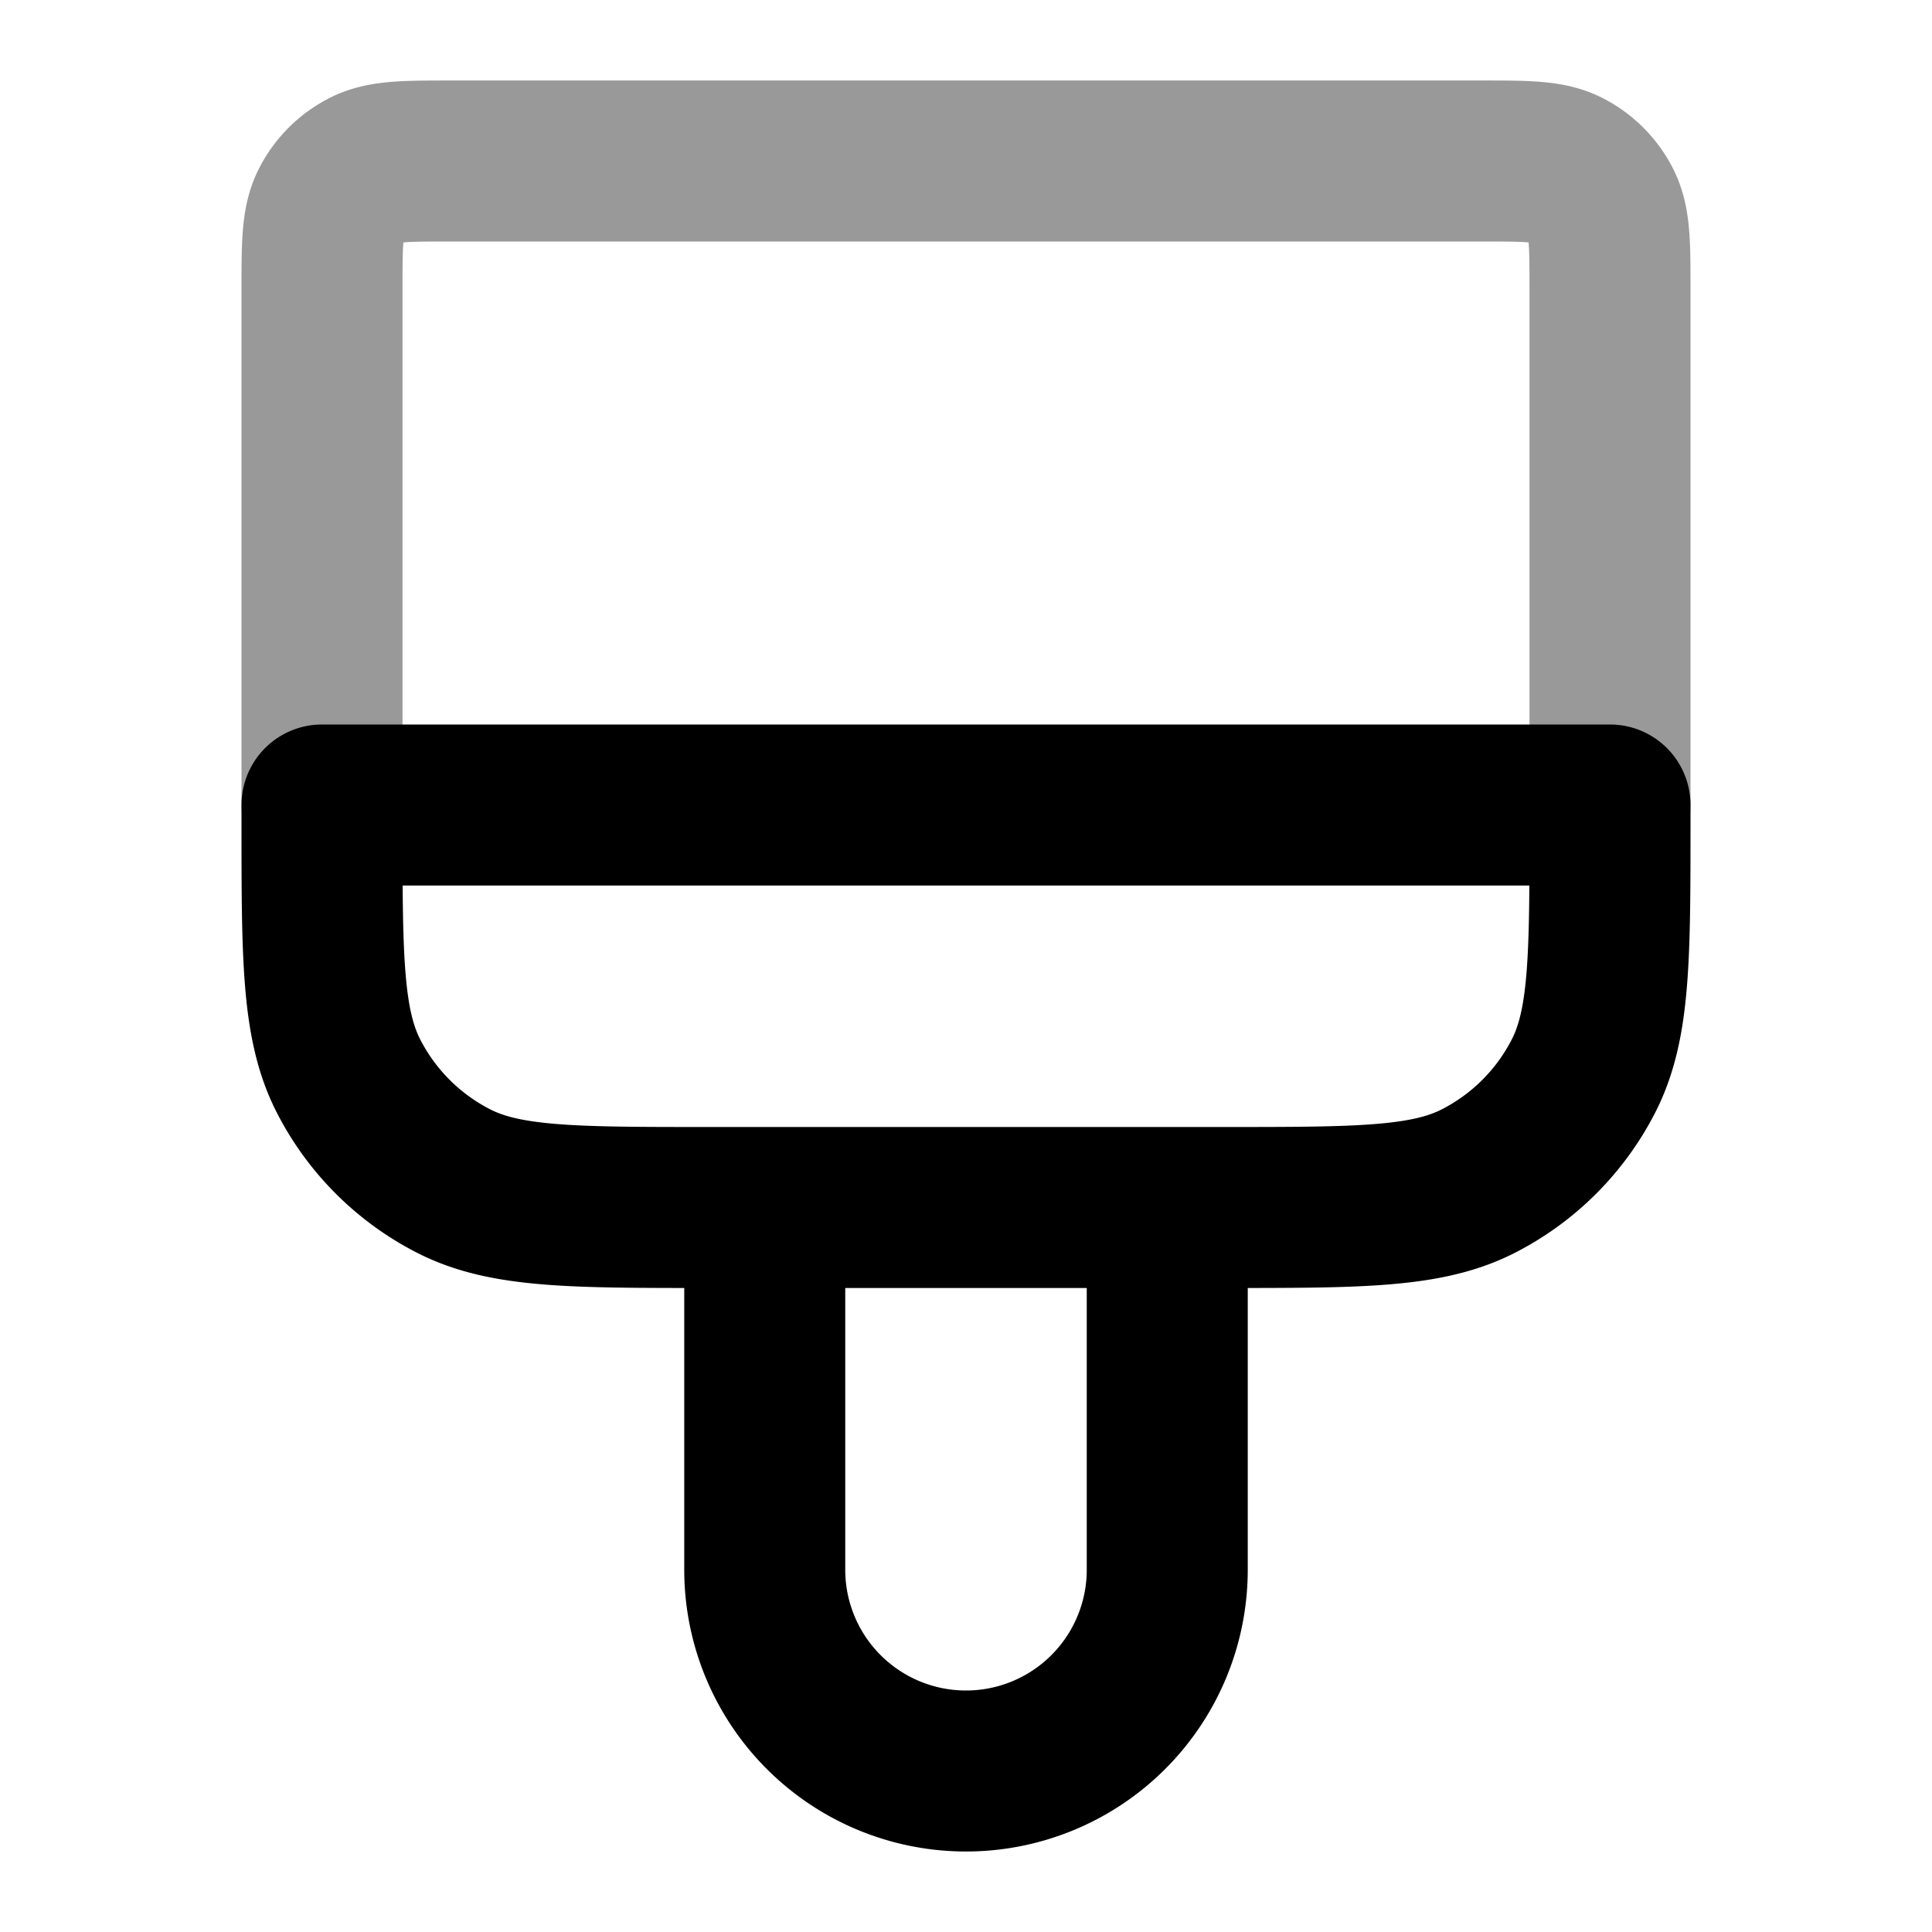 <svg fill="none" xmlns="http://www.w3.org/2000/svg" viewBox="0 0 24 24"><path opacity=".4" d="M20 10V3.6c0-.56 0-.84-.109-1.054a1 1 0 0 0-.437-.437C19.24 2 18.96 2 18.4 2H5.6c-.56 0-.84 0-1.054.109a1 1 0 0 0-.437.437C4 2.76 4 3.04 4 3.6V10" stroke="currentColor" stroke-width="2" stroke-linecap="round" stroke-linejoin="round"/><path d="M14.5 15v4.5a2.5 2.5 0 0 1-5 0V15M4 10h16v.2c0 1.68 0 2.52-.327 3.162a3 3 0 0 1-1.311 1.311C17.72 15 16.88 15 15.2 15H8.8c-1.68 0-2.52 0-3.162-.327a3 3 0 0 1-1.311-1.311C4 12.72 4 11.88 4 10.2V10Z" stroke="currentColor" stroke-width="2" stroke-linecap="round" stroke-linejoin="round"/></svg>